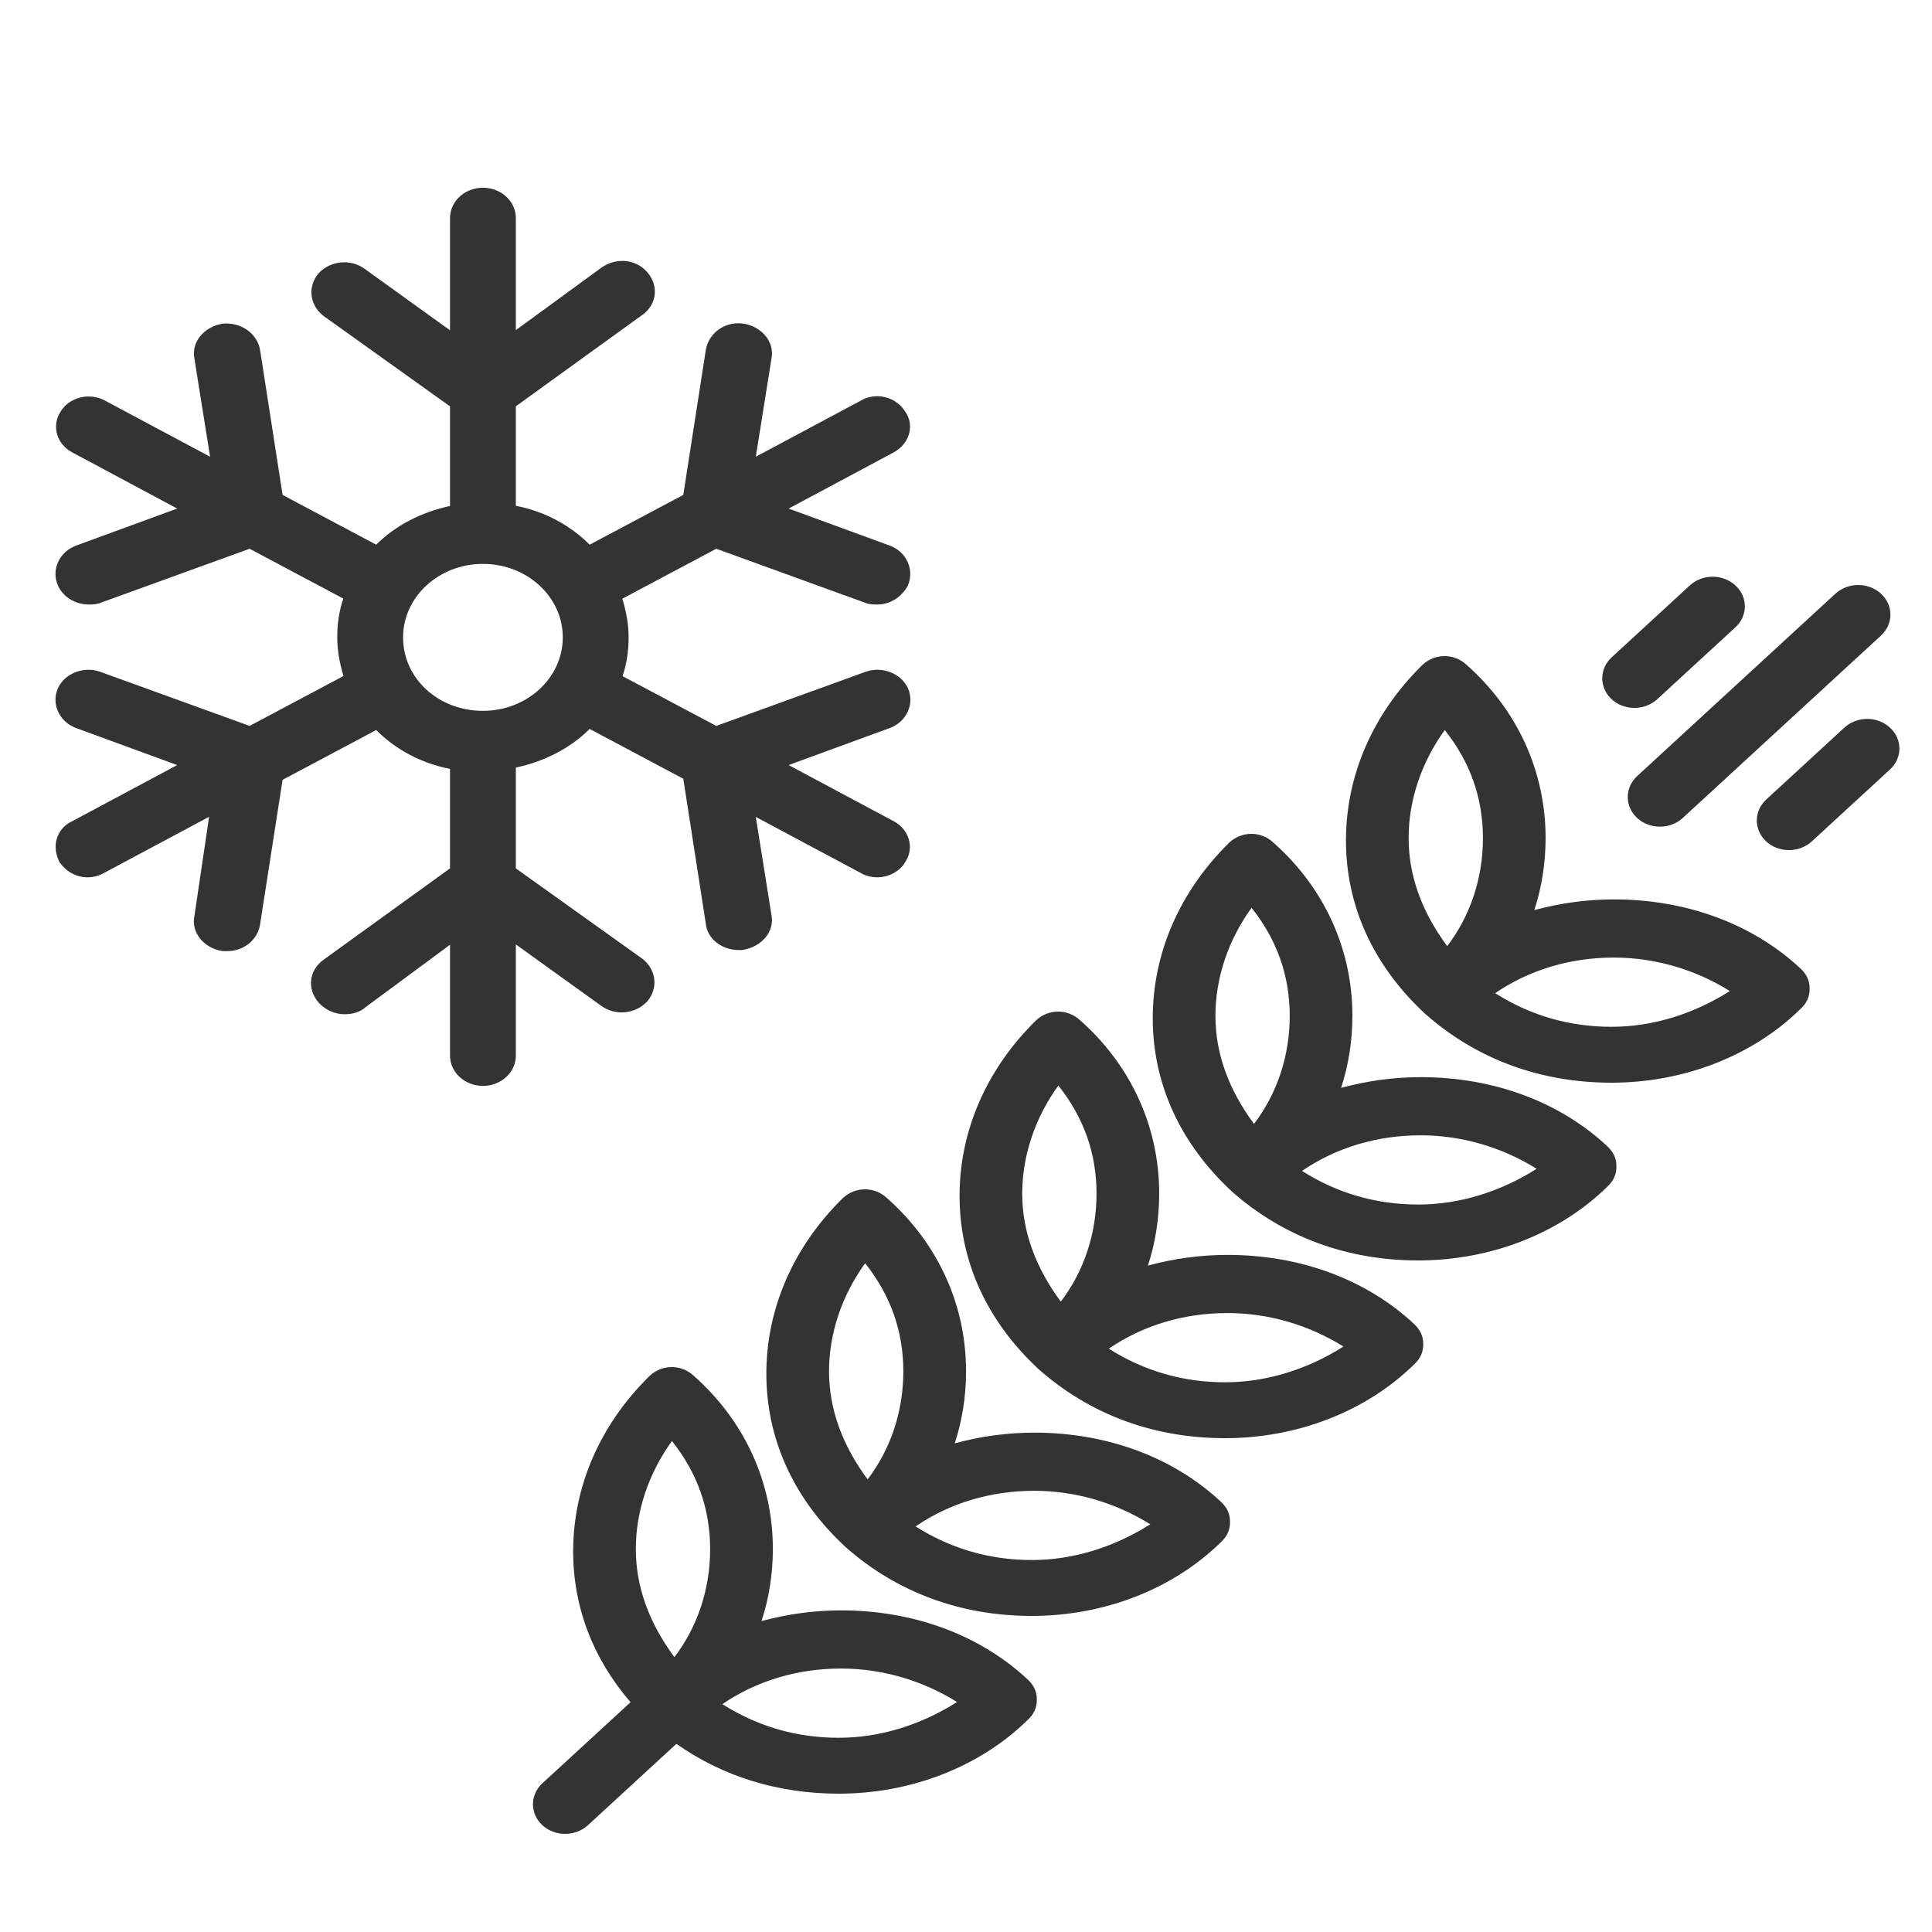 <svg width="30" height="30" viewBox="0 0 30 30" fill="none" xmlns="http://www.w3.org/2000/svg">
	<path fill-rule="evenodd" clip-rule="evenodd" d="M3.247 12.683L1.625 13.55C1.549 13.596 1.449 13.623 1.361 13.623C1.186 13.623 1.031 13.536 0.929 13.395C0.792 13.144 0.878 12.863 1.123 12.751L2.752 11.88L1.179 11.304C0.922 11.209 0.794 10.93 0.897 10.693C1 10.456 1.304 10.338 1.56 10.433L3.876 11.272L5.334 10.497C5.272 10.296 5.237 10.092 5.237 9.897C5.237 9.681 5.266 9.484 5.331 9.295L3.876 8.521L1.573 9.356C1.537 9.372 1.499 9.38 1.457 9.384C1.432 9.386 1.411 9.387 1.379 9.387C1.169 9.387 0.971 9.265 0.897 9.084C0.794 8.847 0.922 8.568 1.179 8.473L2.752 7.897L1.126 7.027C0.883 6.903 0.795 6.615 0.941 6.391C1.076 6.168 1.389 6.087 1.635 6.223L3.262 7.092L3.019 5.569C2.968 5.313 3.164 5.074 3.46 5.025C3.737 5.002 3.986 5.169 4.037 5.425L4.388 7.685L5.842 8.458C6.138 8.162 6.538 7.953 6.988 7.857V6.31L5.017 4.901C4.809 4.734 4.771 4.451 4.949 4.241C5.131 4.05 5.438 4.014 5.66 4.173L6.988 5.129V3.385C6.988 3.126 7.218 2.915 7.499 2.915C7.78 2.915 8.01 3.126 8.01 3.385V5.126L9.338 4.157C9.567 3.993 9.878 4.022 10.055 4.231C10.232 4.441 10.201 4.727 9.975 4.889L8.01 6.309V7.854C8.45 7.938 8.853 8.153 9.156 8.458L10.61 7.685L10.962 5.42C11.013 5.161 11.273 4.98 11.552 5.027C11.833 5.074 12.03 5.313 11.98 5.565L11.736 7.092L13.355 6.227C13.591 6.082 13.903 6.156 14.05 6.382C14.208 6.599 14.128 6.886 13.875 7.026L12.246 7.897L13.819 8.473C14.076 8.568 14.204 8.847 14.096 9.095C13.998 9.274 13.821 9.387 13.619 9.387C13.587 9.387 13.566 9.386 13.541 9.384C13.498 9.38 13.461 9.372 13.438 9.361L11.122 8.521L9.663 9.297C9.726 9.498 9.761 9.701 9.761 9.897C9.761 10.113 9.731 10.309 9.667 10.499L11.122 11.272L13.437 10.433C13.694 10.338 13.998 10.456 14.101 10.693C14.204 10.93 14.076 11.209 13.819 11.304L12.246 11.88L13.872 12.749C14.115 12.873 14.203 13.162 14.06 13.38C13.98 13.527 13.802 13.623 13.619 13.623C13.531 13.623 13.431 13.596 13.363 13.554L11.736 12.685L11.979 14.207C12.03 14.464 11.833 14.703 11.525 14.752H11.47C11.211 14.752 10.986 14.581 10.961 14.351L10.61 12.092L9.156 11.319C8.86 11.615 8.46 11.823 8.01 11.919V13.484L9.981 14.892C10.189 15.06 10.227 15.342 10.049 15.552C9.867 15.744 9.56 15.779 9.338 15.62L8.01 14.665V16.392C8.01 16.651 7.78 16.862 7.499 16.862C7.218 16.862 6.988 16.651 6.988 16.392V14.67L5.673 15.642C5.592 15.717 5.473 15.749 5.351 15.749C5.196 15.749 5.045 15.679 4.943 15.563C4.766 15.352 4.797 15.067 5.023 14.904L6.988 13.484V11.939C6.548 11.855 6.145 11.641 5.842 11.336L4.388 12.109L4.035 14.376C3.985 14.606 3.779 14.769 3.527 14.769C3.507 14.769 3.497 14.769 3.487 14.769C3.477 14.768 3.466 14.768 3.446 14.767L3.446 14.767C3.164 14.72 2.968 14.481 3.018 14.23L3.247 12.683ZM26.24 9.09C26.436 8.91 26.752 8.91 26.947 9.09C27.143 9.27 27.143 9.561 26.947 9.741L25.733 10.858C25.538 11.037 25.221 11.037 25.026 10.858C24.831 10.678 24.831 10.387 25.026 10.207L26.24 9.09ZM29.208 9.219C29.012 9.039 28.696 9.039 28.5 9.219L25.422 12.051C25.227 12.231 25.227 12.522 25.422 12.702C25.617 12.881 25.934 12.881 26.129 12.702L29.208 9.869C29.403 9.69 29.403 9.398 29.208 9.219ZM27.955 15.036C27.209 14.342 26.182 13.966 25.061 13.966C24.648 13.966 24.236 14.021 23.825 14.132C23.941 13.778 24 13.398 24 13.014C24 11.981 23.563 11.022 22.771 10.322C22.579 10.143 22.283 10.143 22.089 10.323C21.324 11.073 20.9 12.034 20.9 13.05C20.9 14.07 21.326 14.996 22.128 15.741C22.924 16.445 23.916 16.812 25.022 16.812C26.143 16.812 27.21 16.399 27.957 15.668C28.054 15.577 28.1 15.481 28.1 15.353C28.1 15.224 28.054 15.129 27.955 15.036ZM22.472 14.692C22.08 14.161 21.873 13.602 21.873 13.014C21.873 12.427 22.071 11.838 22.434 11.336C22.83 11.834 23.027 12.393 23.027 13.014C23.027 13.633 22.832 14.22 22.472 14.692ZM25.022 15.944C25.661 15.944 26.296 15.747 26.861 15.389C26.322 15.052 25.691 14.869 25.061 14.869C24.384 14.869 23.751 15.058 23.217 15.422C23.764 15.768 24.367 15.944 25.022 15.944ZM24.955 17.796C24.209 17.102 23.182 16.726 22.061 16.726C21.648 16.726 21.236 16.781 20.825 16.892C20.941 16.538 21 16.158 21 15.774C21 14.741 20.563 13.782 19.771 13.082C19.579 12.903 19.283 12.903 19.089 13.083C18.324 13.833 17.9 14.794 17.9 15.81C17.9 16.83 18.326 17.756 19.128 18.501C19.924 19.205 20.916 19.572 22.022 19.572C23.143 19.572 24.21 19.159 24.957 18.428C25.054 18.337 25.1 18.241 25.1 18.113C25.1 17.984 25.054 17.889 24.955 17.796ZM18.873 15.774C18.873 16.362 19.08 16.921 19.472 17.452C19.832 16.98 20.027 16.393 20.027 15.774C20.027 15.153 19.83 14.594 19.434 14.096C19.071 14.598 18.873 15.187 18.873 15.774ZM23.861 18.149C23.296 18.507 22.661 18.704 22.022 18.704C21.367 18.704 20.764 18.528 20.217 18.182C20.751 17.818 21.384 17.629 22.061 17.629C22.691 17.629 23.322 17.812 23.861 18.149ZM19.061 19.486C20.182 19.486 21.209 19.862 21.955 20.556C22.054 20.649 22.1 20.744 22.1 20.873C22.1 21.001 22.054 21.097 21.957 21.188C21.21 21.919 20.143 22.332 19.022 22.332C17.916 22.332 16.924 21.965 16.128 21.261C15.326 20.516 14.9 19.59 14.9 18.57C14.9 17.554 15.324 16.593 16.089 15.843C16.283 15.663 16.579 15.663 16.771 15.842C17.563 16.542 18 17.501 18 18.534C18 18.918 17.941 19.298 17.825 19.652C18.236 19.541 18.648 19.486 19.061 19.486ZM16.472 20.212C16.08 19.681 15.873 19.122 15.873 18.534C15.873 17.947 16.071 17.358 16.434 16.856C16.83 17.354 17.027 17.913 17.027 18.534C17.027 19.153 16.832 19.74 16.472 20.212ZM19.022 21.464C19.661 21.464 20.296 21.267 20.861 20.909C20.322 20.572 19.691 20.389 19.061 20.389C18.384 20.389 17.751 20.578 17.217 20.942C17.764 21.288 18.367 21.464 19.022 21.464ZM18.955 23.316C18.209 22.622 17.182 22.246 16.061 22.246C15.648 22.246 15.236 22.301 14.825 22.412C14.941 22.058 15.001 21.678 15.001 21.294C15.001 20.261 14.563 19.302 13.771 18.602C13.579 18.423 13.283 18.423 13.089 18.603C12.324 19.353 11.9 20.314 11.9 21.33C11.9 22.35 12.326 23.276 13.128 24.021C13.924 24.725 14.916 25.092 16.022 25.092C17.143 25.092 18.21 24.679 18.957 23.948C19.054 23.857 19.1 23.761 19.1 23.633C19.1 23.504 19.054 23.409 18.955 23.316ZM12.873 21.294C12.873 21.882 13.08 22.441 13.472 22.972C13.832 22.5 14.027 21.913 14.027 21.294C14.027 20.673 13.83 20.114 13.434 19.616C13.071 20.118 12.873 20.707 12.873 21.294ZM17.861 23.669C17.296 24.027 16.661 24.224 16.022 24.224C15.367 24.224 14.764 24.048 14.217 23.702C14.751 23.338 15.384 23.149 16.061 23.149C16.691 23.149 17.322 23.332 17.861 23.669ZM10.503 27.078L9.129 28.342C8.934 28.521 8.617 28.521 8.422 28.342C8.227 28.162 8.227 27.871 8.422 27.691L9.791 26.432C9.207 25.754 8.9 24.956 8.9 24.09C8.9 23.074 9.324 22.113 10.089 21.363C10.283 21.183 10.579 21.183 10.771 21.362C11.563 22.062 12.001 23.021 12.001 24.054C12.001 24.438 11.941 24.818 11.825 25.172C12.236 25.061 12.648 25.006 13.061 25.006C14.182 25.006 15.209 25.382 15.955 26.076C16.054 26.169 16.1 26.264 16.1 26.393C16.1 26.521 16.054 26.617 15.957 26.708C15.21 27.439 14.143 27.852 13.022 27.852C12.084 27.852 11.227 27.587 10.503 27.078ZM10.472 25.732C10.08 25.201 9.873 24.642 9.873 24.054C9.873 23.467 10.071 22.878 10.434 22.376C10.83 22.874 11.027 23.433 11.027 24.054C11.027 24.673 10.832 25.26 10.472 25.732ZM13.022 26.984C13.661 26.984 14.296 26.787 14.861 26.429C14.322 26.092 13.691 25.909 13.061 25.909C12.384 25.909 11.751 26.098 11.217 26.462C11.764 26.808 12.367 26.984 13.022 26.984ZM29.347 11.298C29.152 11.118 28.836 11.118 28.64 11.298L27.426 12.415C27.231 12.595 27.231 12.886 27.426 13.066C27.621 13.245 27.938 13.245 28.133 13.066L29.347 11.949C29.543 11.769 29.543 11.478 29.347 11.298ZM7.499 11.038C6.806 11.038 6.259 10.535 6.259 9.897C6.259 9.265 6.817 8.756 7.499 8.756C8.186 8.756 8.739 9.269 8.739 9.897C8.739 10.529 8.181 11.038 7.499 11.038Z" fill="#333333"/>
	<mask id="mask0" mask-type="alpha" maskUnits="userSpaceOnUse" x="0" y="2" width="30" height="27">
		<path fill-rule="evenodd" clip-rule="evenodd" d="M3.247 12.683L1.625 13.55C1.549 13.596 1.449 13.623 1.361 13.623C1.186 13.623 1.031 13.536 0.929 13.395C0.792 13.144 0.878 12.863 1.123 12.751L2.752 11.88L1.179 11.304C0.922 11.209 0.794 10.93 0.897 10.693C1 10.456 1.304 10.338 1.56 10.433L3.876 11.272L5.334 10.497C5.272 10.296 5.237 10.092 5.237 9.897C5.237 9.681 5.266 9.484 5.331 9.295L3.876 8.521L1.573 9.356C1.537 9.372 1.499 9.38 1.457 9.384C1.432 9.386 1.411 9.387 1.379 9.387C1.169 9.387 0.971 9.265 0.897 9.084C0.794 8.847 0.922 8.568 1.179 8.473L2.752 7.897L1.126 7.027C0.883 6.903 0.795 6.615 0.941 6.391C1.076 6.168 1.389 6.087 1.635 6.223L3.262 7.092L3.019 5.569C2.968 5.313 3.164 5.074 3.46 5.025C3.737 5.002 3.986 5.169 4.037 5.425L4.388 7.685L5.842 8.458C6.138 8.162 6.538 7.953 6.988 7.857V6.31L5.017 4.901C4.809 4.734 4.771 4.451 4.949 4.241C5.131 4.05 5.438 4.014 5.66 4.173L6.988 5.129V3.385C6.988 3.126 7.218 2.915 7.499 2.915C7.78 2.915 8.01 3.126 8.01 3.385V5.126L9.338 4.157C9.567 3.993 9.878 4.022 10.055 4.231C10.232 4.441 10.201 4.727 9.975 4.889L8.01 6.309V7.854C8.45 7.938 8.853 8.153 9.156 8.458L10.61 7.685L10.962 5.42C11.013 5.161 11.273 4.98 11.552 5.027C11.833 5.074 12.03 5.313 11.98 5.565L11.736 7.092L13.355 6.227C13.591 6.082 13.903 6.156 14.05 6.382C14.208 6.599 14.128 6.886 13.875 7.026L12.246 7.897L13.819 8.473C14.076 8.568 14.204 8.847 14.096 9.095C13.998 9.274 13.821 9.387 13.619 9.387C13.587 9.387 13.566 9.386 13.541 9.384C13.498 9.38 13.461 9.372 13.438 9.361L11.122 8.521L9.663 9.297C9.726 9.498 9.761 9.701 9.761 9.897C9.761 10.113 9.731 10.309 9.667 10.499L11.122 11.272L13.437 10.433C13.694 10.338 13.998 10.456 14.101 10.693C14.204 10.93 14.076 11.209 13.819 11.304L12.246 11.88L13.872 12.749C14.115 12.873 14.203 13.162 14.06 13.38C13.98 13.527 13.802 13.623 13.619 13.623C13.531 13.623 13.431 13.596 13.363 13.554L11.736 12.685L11.979 14.207C12.03 14.464 11.833 14.703 11.525 14.752H11.47C11.211 14.752 10.986 14.581 10.961 14.351L10.61 12.092L9.156 11.319C8.86 11.615 8.46 11.823 8.01 11.919V13.484L9.981 14.892C10.189 15.06 10.227 15.342 10.049 15.552C9.867 15.744 9.56 15.779 9.338 15.62L8.01 14.665V16.392C8.01 16.651 7.78 16.862 7.499 16.862C7.218 16.862 6.988 16.651 6.988 16.392V14.67L5.673 15.642C5.592 15.717 5.473 15.749 5.351 15.749C5.196 15.749 5.045 15.679 4.943 15.563C4.766 15.352 4.797 15.067 5.023 14.904L6.988 13.484V11.939C6.548 11.855 6.145 11.641 5.842 11.336L4.388 12.109L4.035 14.376C3.985 14.606 3.779 14.769 3.527 14.769C3.507 14.769 3.497 14.769 3.487 14.769C3.477 14.768 3.466 14.768 3.446 14.767L3.446 14.767C3.164 14.72 2.968 14.481 3.018 14.23L3.247 12.683ZM26.24 9.09C26.436 8.91 26.752 8.91 26.947 9.09C27.143 9.27 27.143 9.561 26.947 9.741L25.733 10.858C25.538 11.037 25.221 11.037 25.026 10.858C24.831 10.678 24.831 10.387 25.026 10.207L26.24 9.09ZM29.208 9.219C29.012 9.039 28.696 9.039 28.5 9.219L25.422 12.051C25.227 12.231 25.227 12.522 25.422 12.702C25.617 12.881 25.934 12.881 26.129 12.702L29.208 9.869C29.403 9.69 29.403 9.398 29.208 9.219ZM27.955 15.036C27.209 14.342 26.182 13.966 25.061 13.966C24.648 13.966 24.236 14.021 23.825 14.132C23.941 13.778 24 13.398 24 13.014C24 11.981 23.563 11.022 22.771 10.322C22.579 10.143 22.283 10.143 22.089 10.323C21.324 11.073 20.9 12.034 20.9 13.05C20.9 14.07 21.326 14.996 22.128 15.741C22.924 16.445 23.916 16.812 25.022 16.812C26.143 16.812 27.21 16.399 27.957 15.668C28.054 15.577 28.1 15.481 28.1 15.353C28.1 15.224 28.054 15.129 27.955 15.036ZM22.472 14.692C22.08 14.161 21.873 13.602 21.873 13.014C21.873 12.427 22.071 11.838 22.434 11.336C22.83 11.834 23.027 12.393 23.027 13.014C23.027 13.633 22.832 14.22 22.472 14.692ZM25.022 15.944C25.661 15.944 26.296 15.747 26.861 15.389C26.322 15.052 25.691 14.869 25.061 14.869C24.384 14.869 23.751 15.058 23.217 15.422C23.764 15.768 24.367 15.944 25.022 15.944ZM24.955 17.796C24.209 17.102 23.182 16.726 22.061 16.726C21.648 16.726 21.236 16.781 20.825 16.892C20.941 16.538 21 16.158 21 15.774C21 14.741 20.563 13.782 19.771 13.082C19.579 12.903 19.283 12.903 19.089 13.083C18.324 13.833 17.9 14.794 17.9 15.81C17.9 16.83 18.326 17.756 19.128 18.501C19.924 19.205 20.916 19.572 22.022 19.572C23.143 19.572 24.21 19.159 24.957 18.428C25.054 18.337 25.1 18.241 25.1 18.113C25.1 17.984 25.054 17.889 24.955 17.796ZM18.873 15.774C18.873 16.362 19.08 16.921 19.472 17.452C19.832 16.98 20.027 16.393 20.027 15.774C20.027 15.153 19.83 14.594 19.434 14.096C19.071 14.598 18.873 15.187 18.873 15.774ZM23.861 18.149C23.296 18.507 22.661 18.704 22.022 18.704C21.367 18.704 20.764 18.528 20.217 18.182C20.751 17.818 21.384 17.629 22.061 17.629C22.691 17.629 23.322 17.812 23.861 18.149ZM19.061 19.486C20.182 19.486 21.209 19.862 21.955 20.556C22.054 20.649 22.1 20.744 22.1 20.873C22.1 21.001 22.054 21.097 21.957 21.188C21.21 21.919 20.143 22.332 19.022 22.332C17.916 22.332 16.924 21.965 16.128 21.261C15.326 20.516 14.9 19.59 14.9 18.57C14.9 17.554 15.324 16.593 16.089 15.843C16.283 15.663 16.579 15.663 16.771 15.842C17.563 16.542 18 17.501 18 18.534C18 18.918 17.941 19.298 17.825 19.652C18.236 19.541 18.648 19.486 19.061 19.486ZM16.472 20.212C16.08 19.681 15.873 19.122 15.873 18.534C15.873 17.947 16.071 17.358 16.434 16.856C16.83 17.354 17.027 17.913 17.027 18.534C17.027 19.153 16.832 19.74 16.472 20.212ZM19.022 21.464C19.661 21.464 20.296 21.267 20.861 20.909C20.322 20.572 19.691 20.389 19.061 20.389C18.384 20.389 17.751 20.578 17.217 20.942C17.764 21.288 18.367 21.464 19.022 21.464ZM18.955 23.316C18.209 22.622 17.182 22.246 16.061 22.246C15.648 22.246 15.236 22.301 14.825 22.412C14.941 22.058 15.001 21.678 15.001 21.294C15.001 20.261 14.563 19.302 13.771 18.602C13.579 18.423 13.283 18.423 13.089 18.603C12.324 19.353 11.9 20.314 11.9 21.33C11.9 22.35 12.326 23.276 13.128 24.021C13.924 24.725 14.916 25.092 16.022 25.092C17.143 25.092 18.21 24.679 18.957 23.948C19.054 23.857 19.1 23.761 19.1 23.633C19.1 23.504 19.054 23.409 18.955 23.316ZM12.873 21.294C12.873 21.882 13.08 22.441 13.472 22.972C13.832 22.5 14.027 21.913 14.027 21.294C14.027 20.673 13.83 20.114 13.434 19.616C13.071 20.118 12.873 20.707 12.873 21.294ZM17.861 23.669C17.296 24.027 16.661 24.224 16.022 24.224C15.367 24.224 14.764 24.048 14.217 23.702C14.751 23.338 15.384 23.149 16.061 23.149C16.691 23.149 17.322 23.332 17.861 23.669ZM10.503 27.078L9.129 28.342C8.934 28.521 8.617 28.521 8.422 28.342C8.227 28.162 8.227 27.871 8.422 27.691L9.791 26.432C9.207 25.754 8.9 24.956 8.9 24.09C8.9 23.074 9.324 22.113 10.089 21.363C10.283 21.183 10.579 21.183 10.771 21.362C11.563 22.062 12.001 23.021 12.001 24.054C12.001 24.438 11.941 24.818 11.825 25.172C12.236 25.061 12.648 25.006 13.061 25.006C14.182 25.006 15.209 25.382 15.955 26.076C16.054 26.169 16.1 26.264 16.1 26.393C16.1 26.521 16.054 26.617 15.957 26.708C15.21 27.439 14.143 27.852 13.022 27.852C12.084 27.852 11.227 27.587 10.503 27.078ZM10.472 25.732C10.08 25.201 9.873 24.642 9.873 24.054C9.873 23.467 10.071 22.878 10.434 22.376C10.83 22.874 11.027 23.433 11.027 24.054C11.027 24.673 10.832 25.26 10.472 25.732ZM13.022 26.984C13.661 26.984 14.296 26.787 14.861 26.429C14.322 26.092 13.691 25.909 13.061 25.909C12.384 25.909 11.751 26.098 11.217 26.462C11.764 26.808 12.367 26.984 13.022 26.984ZM29.347 11.298C29.152 11.118 28.836 11.118 28.64 11.298L27.426 12.415C27.231 12.595 27.231 12.886 27.426 13.066C27.621 13.245 27.938 13.245 28.133 13.066L29.347 11.949C29.543 11.769 29.543 11.478 29.347 11.298ZM7.499 11.038C6.806 11.038 6.259 10.535 6.259 9.897C6.259 9.265 6.817 8.756 7.499 8.756C8.186 8.756 8.739 9.269 8.739 9.897C8.739 10.529 8.181 11.038 7.499 11.038Z" fill="white"/>
	</mask>
</svg>
